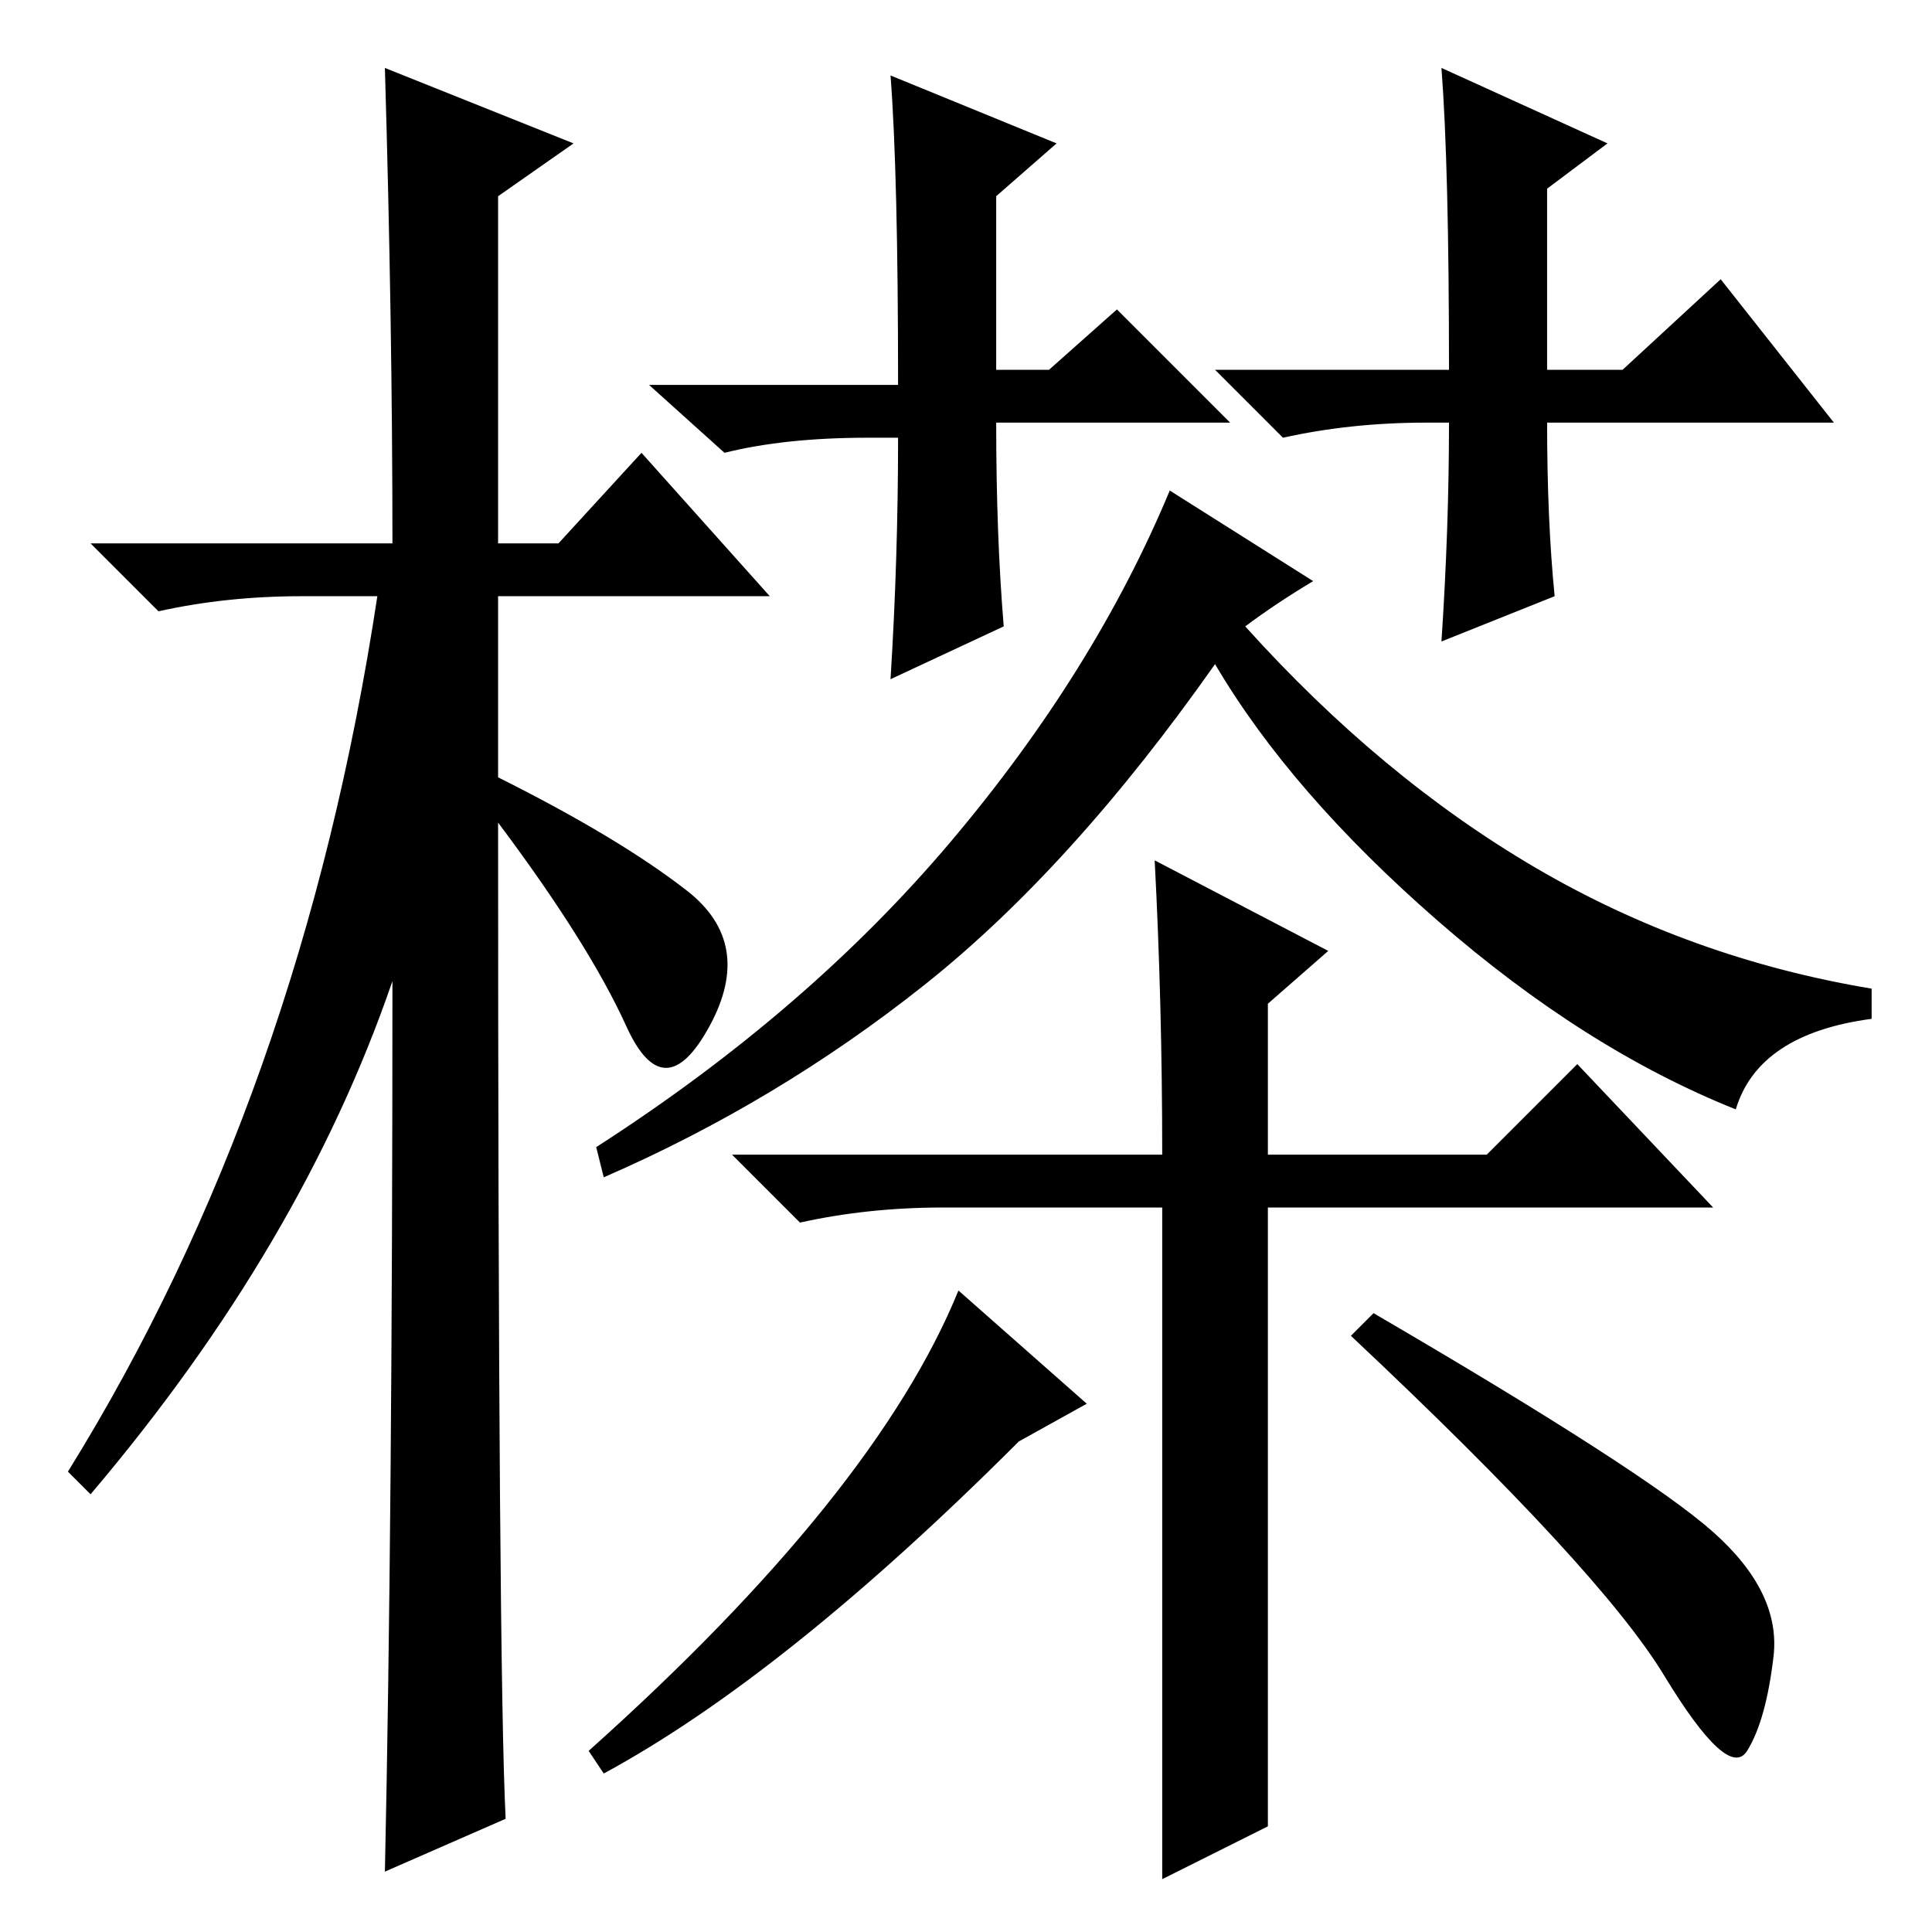 <?xml version="1.0" standalone="no"?>
<!DOCTYPE svg PUBLIC "-//W3C//DTD SVG 1.1//EN" "http://www.w3.org/Graphics/SVG/1.1/DTD/svg11.dtd" >
<svg xmlns="http://www.w3.org/2000/svg" xmlns:xlink="http://www.w3.org/1999/xlink" version="1.1" viewBox="0 -36 256 256">
  <g transform="matrix(1 0 0 -1 0 220)">
   <path fill="currentColor"
d="M67 15l-16 -7q1 46 1 118q-12 -35 -40 -68l-3 3q31 50 41 116h-10q-10 0 -19 -2l-9 9h40q0 29 -1 63l25 -10l-10 -7v-46h8l11 12l17 -19h-36v-24q16 -8 25 -15t3 -18t-11 0t-17 27q0 -112 1 -132zM163 200h-31q0 -15 1 -27l-15 -7q1 16 1 32h-4q-11 0 -19 -2l-10 9h33
q0 28 -1 41l22 -9l-8 -7v-23h7l9 8zM192 207q0 27 -1 40l22 -10l-8 -6v-24h10l13 12l15 -19h-38q0 -13 1 -23l-15 -6q1 15 1 29h-3q-10 0 -19 -2l-9 9h31zM165 173q18 -20 38.5 -32t44.5 -16v-4q-15 -2 -18 -12q-20 8 -39.5 25t-29.5 34q-19 -27 -38.5 -42.5t-42.5 -25.5
l-1 4q28 18 47 40.5t29 46.5l19 -12q-5 -3 -9 -6zM154 7v89h-29q-10 0 -19 -2l-9 9h57q0 20 -1 39l23 -12l-8 -7v-20h29l12 12l18 -19h-59v-82zM144 70l-9 -5q-31 -31 -55 -44l-2 3q38 34 49 61zM227 53q9 -8 8 -16.5t-3.5 -12.5t-11 10t-41.5 45l3 3q36 -21 45 -29z" />
  </g>

</svg>
